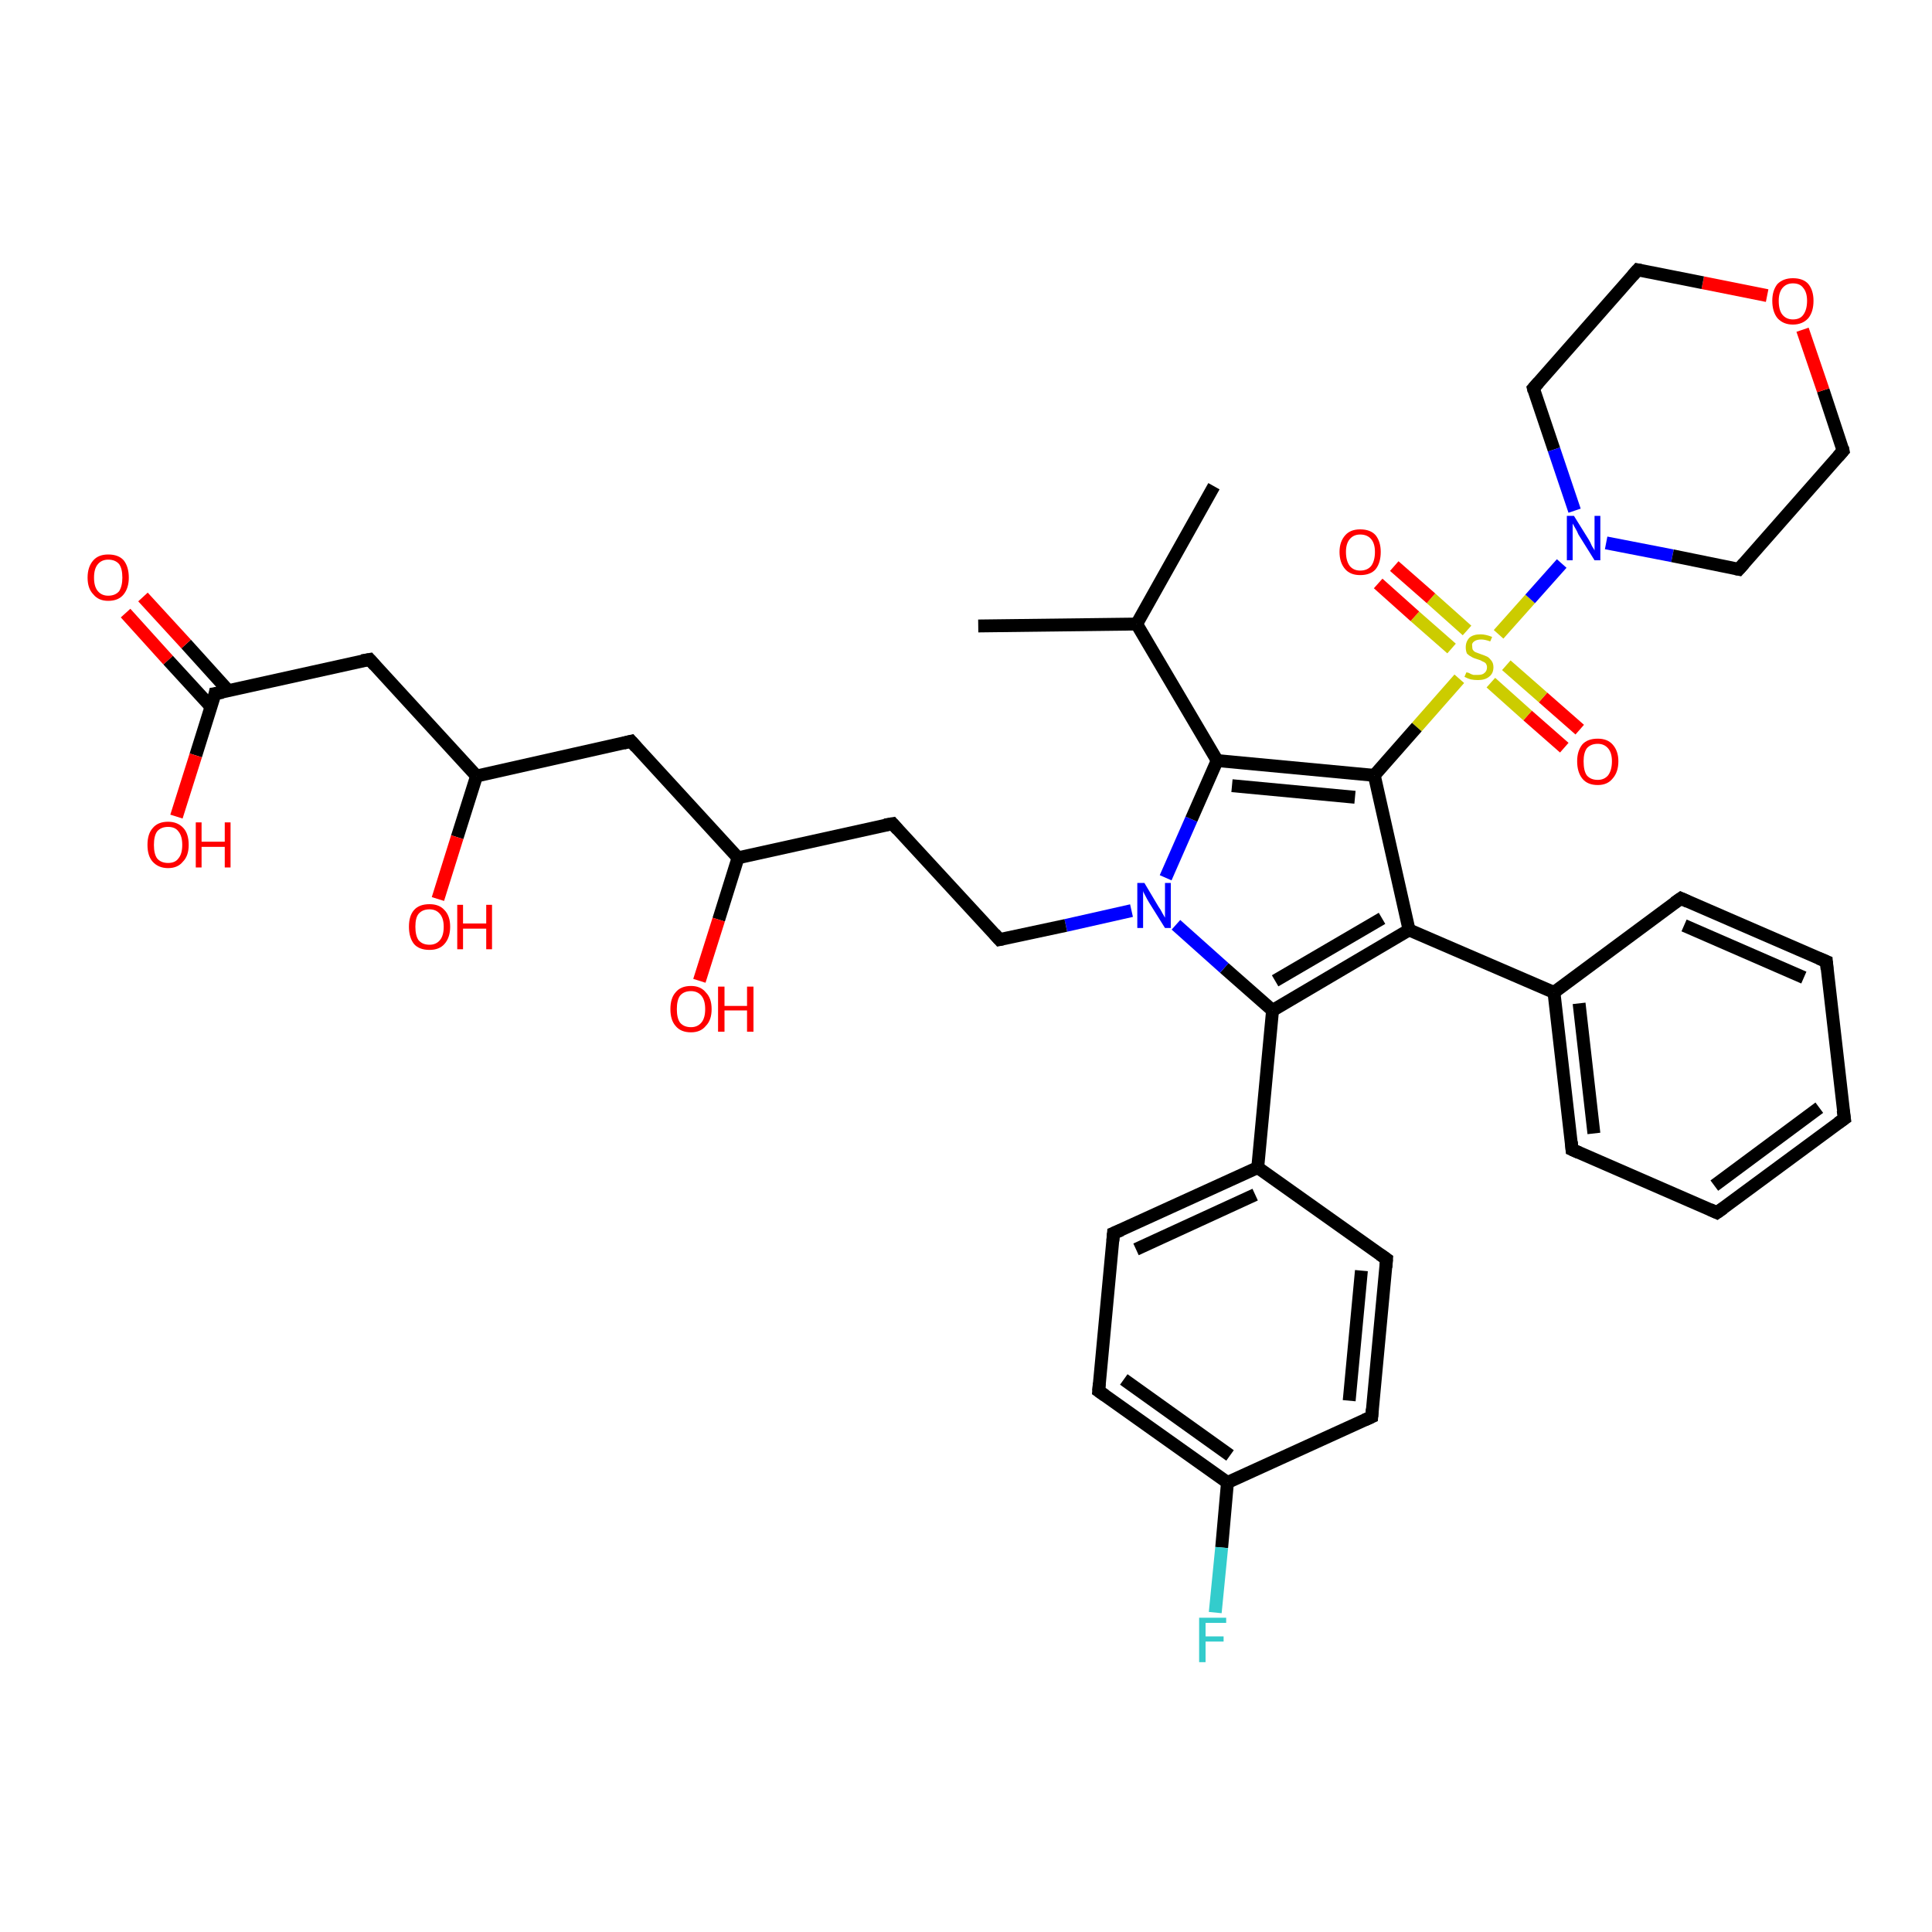 <?xml version='1.0' encoding='iso-8859-1'?>
<svg version='1.1' baseProfile='full'
              xmlns='http://www.w3.org/2000/svg'
                      xmlns:rdkit='http://www.rdkit.org/xml'
                      xmlns:xlink='http://www.w3.org/1999/xlink'
                  xml:space='preserve'
width='300px' height='300px' viewBox='0 0 300 300'>
<!-- END OF HEADER -->
<rect style='opacity:1.0;fill:#FFFFFF;stroke:none' width='300.0' height='300.0' x='0.0' y='0.0'> </rect>
<path class='bond-0 atom-0 atom-1' d='M 242.9,116.1 L 237.2,111.1' style='fill:none;fill-rule:evenodd;stroke:#FF0000;stroke-width:2.0px;stroke-linecap:butt;stroke-linejoin:miter;stroke-opacity:1' />
<path class='bond-0 atom-0 atom-1' d='M 237.2,111.1 L 231.5,106.0' style='fill:none;fill-rule:evenodd;stroke:#CCCC00;stroke-width:2.0px;stroke-linecap:butt;stroke-linejoin:miter;stroke-opacity:1' />
<path class='bond-0 atom-0 atom-1' d='M 245.3,113.3 L 239.6,108.3' style='fill:none;fill-rule:evenodd;stroke:#FF0000;stroke-width:2.0px;stroke-linecap:butt;stroke-linejoin:miter;stroke-opacity:1' />
<path class='bond-0 atom-0 atom-1' d='M 239.6,108.3 L 233.9,103.3' style='fill:none;fill-rule:evenodd;stroke:#CCCC00;stroke-width:2.0px;stroke-linecap:butt;stroke-linejoin:miter;stroke-opacity:1' />
<path class='bond-1 atom-1 atom-2' d='M 227.8,97.9 L 222.2,92.9' style='fill:none;fill-rule:evenodd;stroke:#CCCC00;stroke-width:2.0px;stroke-linecap:butt;stroke-linejoin:miter;stroke-opacity:1' />
<path class='bond-1 atom-1 atom-2' d='M 222.2,92.9 L 216.5,87.9' style='fill:none;fill-rule:evenodd;stroke:#FF0000;stroke-width:2.0px;stroke-linecap:butt;stroke-linejoin:miter;stroke-opacity:1' />
<path class='bond-1 atom-1 atom-2' d='M 225.4,100.7 L 219.7,95.7' style='fill:none;fill-rule:evenodd;stroke:#CCCC00;stroke-width:2.0px;stroke-linecap:butt;stroke-linejoin:miter;stroke-opacity:1' />
<path class='bond-1 atom-1 atom-2' d='M 219.7,95.7 L 214.0,90.6' style='fill:none;fill-rule:evenodd;stroke:#FF0000;stroke-width:2.0px;stroke-linecap:butt;stroke-linejoin:miter;stroke-opacity:1' />
<path class='bond-2 atom-1 atom-3' d='M 232.7,98.5 L 237.6,93.0' style='fill:none;fill-rule:evenodd;stroke:#CCCC00;stroke-width:2.0px;stroke-linecap:butt;stroke-linejoin:miter;stroke-opacity:1' />
<path class='bond-2 atom-1 atom-3' d='M 237.6,93.0 L 242.5,87.5' style='fill:none;fill-rule:evenodd;stroke:#0000FF;stroke-width:2.0px;stroke-linecap:butt;stroke-linejoin:miter;stroke-opacity:1' />
<path class='bond-3 atom-3 atom-4' d='M 249.4,84.3 L 259.7,86.3' style='fill:none;fill-rule:evenodd;stroke:#0000FF;stroke-width:2.0px;stroke-linecap:butt;stroke-linejoin:miter;stroke-opacity:1' />
<path class='bond-3 atom-3 atom-4' d='M 259.7,86.3 L 270.0,88.4' style='fill:none;fill-rule:evenodd;stroke:#000000;stroke-width:2.0px;stroke-linecap:butt;stroke-linejoin:miter;stroke-opacity:1' />
<path class='bond-4 atom-4 atom-5' d='M 270.0,88.4 L 286.2,70.0' style='fill:none;fill-rule:evenodd;stroke:#000000;stroke-width:2.0px;stroke-linecap:butt;stroke-linejoin:miter;stroke-opacity:1' />
<path class='bond-5 atom-5 atom-6' d='M 286.2,70.0 L 283.1,60.6' style='fill:none;fill-rule:evenodd;stroke:#000000;stroke-width:2.0px;stroke-linecap:butt;stroke-linejoin:miter;stroke-opacity:1' />
<path class='bond-5 atom-5 atom-6' d='M 283.1,60.6 L 279.9,51.2' style='fill:none;fill-rule:evenodd;stroke:#FF0000;stroke-width:2.0px;stroke-linecap:butt;stroke-linejoin:miter;stroke-opacity:1' />
<path class='bond-6 atom-6 atom-7' d='M 274.4,45.9 L 264.4,43.9' style='fill:none;fill-rule:evenodd;stroke:#FF0000;stroke-width:2.0px;stroke-linecap:butt;stroke-linejoin:miter;stroke-opacity:1' />
<path class='bond-6 atom-6 atom-7' d='M 264.4,43.9 L 254.3,41.9' style='fill:none;fill-rule:evenodd;stroke:#000000;stroke-width:2.0px;stroke-linecap:butt;stroke-linejoin:miter;stroke-opacity:1' />
<path class='bond-7 atom-7 atom-8' d='M 254.3,41.9 L 238.1,60.3' style='fill:none;fill-rule:evenodd;stroke:#000000;stroke-width:2.0px;stroke-linecap:butt;stroke-linejoin:miter;stroke-opacity:1' />
<path class='bond-8 atom-1 atom-9' d='M 226.6,105.4 L 220.0,112.9' style='fill:none;fill-rule:evenodd;stroke:#CCCC00;stroke-width:2.0px;stroke-linecap:butt;stroke-linejoin:miter;stroke-opacity:1' />
<path class='bond-8 atom-1 atom-9' d='M 220.0,112.9 L 213.4,120.4' style='fill:none;fill-rule:evenodd;stroke:#000000;stroke-width:2.0px;stroke-linecap:butt;stroke-linejoin:miter;stroke-opacity:1' />
<path class='bond-9 atom-9 atom-10' d='M 213.4,120.4 L 218.8,144.4' style='fill:none;fill-rule:evenodd;stroke:#000000;stroke-width:2.0px;stroke-linecap:butt;stroke-linejoin:miter;stroke-opacity:1' />
<path class='bond-10 atom-10 atom-11' d='M 218.8,144.4 L 241.3,154.1' style='fill:none;fill-rule:evenodd;stroke:#000000;stroke-width:2.0px;stroke-linecap:butt;stroke-linejoin:miter;stroke-opacity:1' />
<path class='bond-11 atom-11 atom-12' d='M 241.3,154.1 L 244.1,178.5' style='fill:none;fill-rule:evenodd;stroke:#000000;stroke-width:2.0px;stroke-linecap:butt;stroke-linejoin:miter;stroke-opacity:1' />
<path class='bond-11 atom-11 atom-12' d='M 245.2,155.8 L 247.5,176.0' style='fill:none;fill-rule:evenodd;stroke:#000000;stroke-width:2.0px;stroke-linecap:butt;stroke-linejoin:miter;stroke-opacity:1' />
<path class='bond-12 atom-12 atom-13' d='M 244.1,178.5 L 266.6,188.3' style='fill:none;fill-rule:evenodd;stroke:#000000;stroke-width:2.0px;stroke-linecap:butt;stroke-linejoin:miter;stroke-opacity:1' />
<path class='bond-13 atom-13 atom-14' d='M 266.6,188.3 L 286.4,173.7' style='fill:none;fill-rule:evenodd;stroke:#000000;stroke-width:2.0px;stroke-linecap:butt;stroke-linejoin:miter;stroke-opacity:1' />
<path class='bond-13 atom-13 atom-14' d='M 266.2,184.1 L 282.5,172.0' style='fill:none;fill-rule:evenodd;stroke:#000000;stroke-width:2.0px;stroke-linecap:butt;stroke-linejoin:miter;stroke-opacity:1' />
<path class='bond-14 atom-14 atom-15' d='M 286.4,173.7 L 283.6,149.3' style='fill:none;fill-rule:evenodd;stroke:#000000;stroke-width:2.0px;stroke-linecap:butt;stroke-linejoin:miter;stroke-opacity:1' />
<path class='bond-15 atom-15 atom-16' d='M 283.6,149.3 L 261.0,139.5' style='fill:none;fill-rule:evenodd;stroke:#000000;stroke-width:2.0px;stroke-linecap:butt;stroke-linejoin:miter;stroke-opacity:1' />
<path class='bond-15 atom-15 atom-16' d='M 280.1,151.8 L 261.5,143.7' style='fill:none;fill-rule:evenodd;stroke:#000000;stroke-width:2.0px;stroke-linecap:butt;stroke-linejoin:miter;stroke-opacity:1' />
<path class='bond-16 atom-10 atom-17' d='M 218.8,144.4 L 197.6,156.9' style='fill:none;fill-rule:evenodd;stroke:#000000;stroke-width:2.0px;stroke-linecap:butt;stroke-linejoin:miter;stroke-opacity:1' />
<path class='bond-16 atom-10 atom-17' d='M 214.6,142.6 L 198.0,152.3' style='fill:none;fill-rule:evenodd;stroke:#000000;stroke-width:2.0px;stroke-linecap:butt;stroke-linejoin:miter;stroke-opacity:1' />
<path class='bond-17 atom-17 atom-18' d='M 197.6,156.9 L 195.3,181.3' style='fill:none;fill-rule:evenodd;stroke:#000000;stroke-width:2.0px;stroke-linecap:butt;stroke-linejoin:miter;stroke-opacity:1' />
<path class='bond-18 atom-18 atom-19' d='M 195.3,181.3 L 172.9,191.5' style='fill:none;fill-rule:evenodd;stroke:#000000;stroke-width:2.0px;stroke-linecap:butt;stroke-linejoin:miter;stroke-opacity:1' />
<path class='bond-18 atom-18 atom-19' d='M 194.9,185.5 L 176.4,194.0' style='fill:none;fill-rule:evenodd;stroke:#000000;stroke-width:2.0px;stroke-linecap:butt;stroke-linejoin:miter;stroke-opacity:1' />
<path class='bond-19 atom-19 atom-20' d='M 172.9,191.5 L 170.6,216.0' style='fill:none;fill-rule:evenodd;stroke:#000000;stroke-width:2.0px;stroke-linecap:butt;stroke-linejoin:miter;stroke-opacity:1' />
<path class='bond-20 atom-20 atom-21' d='M 170.6,216.0 L 190.6,230.2' style='fill:none;fill-rule:evenodd;stroke:#000000;stroke-width:2.0px;stroke-linecap:butt;stroke-linejoin:miter;stroke-opacity:1' />
<path class='bond-20 atom-20 atom-21' d='M 174.5,214.2 L 191.0,226.0' style='fill:none;fill-rule:evenodd;stroke:#000000;stroke-width:2.0px;stroke-linecap:butt;stroke-linejoin:miter;stroke-opacity:1' />
<path class='bond-21 atom-21 atom-22' d='M 190.6,230.2 L 189.7,240.3' style='fill:none;fill-rule:evenodd;stroke:#000000;stroke-width:2.0px;stroke-linecap:butt;stroke-linejoin:miter;stroke-opacity:1' />
<path class='bond-21 atom-21 atom-22' d='M 189.7,240.3 L 188.7,250.4' style='fill:none;fill-rule:evenodd;stroke:#33CCCC;stroke-width:2.0px;stroke-linecap:butt;stroke-linejoin:miter;stroke-opacity:1' />
<path class='bond-22 atom-21 atom-23' d='M 190.6,230.2 L 213.0,220.0' style='fill:none;fill-rule:evenodd;stroke:#000000;stroke-width:2.0px;stroke-linecap:butt;stroke-linejoin:miter;stroke-opacity:1' />
<path class='bond-23 atom-23 atom-24' d='M 213.0,220.0 L 215.3,195.5' style='fill:none;fill-rule:evenodd;stroke:#000000;stroke-width:2.0px;stroke-linecap:butt;stroke-linejoin:miter;stroke-opacity:1' />
<path class='bond-23 atom-23 atom-24' d='M 209.5,217.5 L 211.4,197.3' style='fill:none;fill-rule:evenodd;stroke:#000000;stroke-width:2.0px;stroke-linecap:butt;stroke-linejoin:miter;stroke-opacity:1' />
<path class='bond-24 atom-17 atom-25' d='M 197.6,156.9 L 190.1,150.3' style='fill:none;fill-rule:evenodd;stroke:#000000;stroke-width:2.0px;stroke-linecap:butt;stroke-linejoin:miter;stroke-opacity:1' />
<path class='bond-24 atom-17 atom-25' d='M 190.1,150.3 L 182.6,143.6' style='fill:none;fill-rule:evenodd;stroke:#0000FF;stroke-width:2.0px;stroke-linecap:butt;stroke-linejoin:miter;stroke-opacity:1' />
<path class='bond-25 atom-25 atom-26' d='M 181.0,136.3 L 185.0,127.2' style='fill:none;fill-rule:evenodd;stroke:#0000FF;stroke-width:2.0px;stroke-linecap:butt;stroke-linejoin:miter;stroke-opacity:1' />
<path class='bond-25 atom-25 atom-26' d='M 185.0,127.2 L 189.0,118.1' style='fill:none;fill-rule:evenodd;stroke:#000000;stroke-width:2.0px;stroke-linecap:butt;stroke-linejoin:miter;stroke-opacity:1' />
<path class='bond-26 atom-26 atom-27' d='M 189.0,118.1 L 176.5,96.9' style='fill:none;fill-rule:evenodd;stroke:#000000;stroke-width:2.0px;stroke-linecap:butt;stroke-linejoin:miter;stroke-opacity:1' />
<path class='bond-27 atom-27 atom-28' d='M 176.5,96.9 L 151.9,97.2' style='fill:none;fill-rule:evenodd;stroke:#000000;stroke-width:2.0px;stroke-linecap:butt;stroke-linejoin:miter;stroke-opacity:1' />
<path class='bond-28 atom-27 atom-29' d='M 176.5,96.9 L 188.5,75.5' style='fill:none;fill-rule:evenodd;stroke:#000000;stroke-width:2.0px;stroke-linecap:butt;stroke-linejoin:miter;stroke-opacity:1' />
<path class='bond-29 atom-25 atom-30' d='M 175.7,141.4 L 165.5,143.7' style='fill:none;fill-rule:evenodd;stroke:#0000FF;stroke-width:2.0px;stroke-linecap:butt;stroke-linejoin:miter;stroke-opacity:1' />
<path class='bond-29 atom-25 atom-30' d='M 165.5,143.7 L 155.2,145.9' style='fill:none;fill-rule:evenodd;stroke:#000000;stroke-width:2.0px;stroke-linecap:butt;stroke-linejoin:miter;stroke-opacity:1' />
<path class='bond-30 atom-30 atom-31' d='M 155.2,145.9 L 138.6,127.9' style='fill:none;fill-rule:evenodd;stroke:#000000;stroke-width:2.0px;stroke-linecap:butt;stroke-linejoin:miter;stroke-opacity:1' />
<path class='bond-31 atom-31 atom-32' d='M 138.6,127.9 L 114.6,133.2' style='fill:none;fill-rule:evenodd;stroke:#000000;stroke-width:2.0px;stroke-linecap:butt;stroke-linejoin:miter;stroke-opacity:1' />
<path class='bond-32 atom-32 atom-33' d='M 114.6,133.2 L 111.6,142.8' style='fill:none;fill-rule:evenodd;stroke:#000000;stroke-width:2.0px;stroke-linecap:butt;stroke-linejoin:miter;stroke-opacity:1' />
<path class='bond-32 atom-32 atom-33' d='M 111.6,142.8 L 108.6,152.3' style='fill:none;fill-rule:evenodd;stroke:#FF0000;stroke-width:2.0px;stroke-linecap:butt;stroke-linejoin:miter;stroke-opacity:1' />
<path class='bond-33 atom-32 atom-34' d='M 114.6,133.2 L 98.0,115.1' style='fill:none;fill-rule:evenodd;stroke:#000000;stroke-width:2.0px;stroke-linecap:butt;stroke-linejoin:miter;stroke-opacity:1' />
<path class='bond-34 atom-34 atom-35' d='M 98.0,115.1 L 74.0,120.5' style='fill:none;fill-rule:evenodd;stroke:#000000;stroke-width:2.0px;stroke-linecap:butt;stroke-linejoin:miter;stroke-opacity:1' />
<path class='bond-35 atom-35 atom-36' d='M 74.0,120.5 L 71.0,130.0' style='fill:none;fill-rule:evenodd;stroke:#000000;stroke-width:2.0px;stroke-linecap:butt;stroke-linejoin:miter;stroke-opacity:1' />
<path class='bond-35 atom-35 atom-36' d='M 71.0,130.0 L 68.0,139.6' style='fill:none;fill-rule:evenodd;stroke:#FF0000;stroke-width:2.0px;stroke-linecap:butt;stroke-linejoin:miter;stroke-opacity:1' />
<path class='bond-36 atom-35 atom-37' d='M 74.0,120.5 L 57.4,102.4' style='fill:none;fill-rule:evenodd;stroke:#000000;stroke-width:2.0px;stroke-linecap:butt;stroke-linejoin:miter;stroke-opacity:1' />
<path class='bond-37 atom-37 atom-38' d='M 57.4,102.4 L 33.4,107.7' style='fill:none;fill-rule:evenodd;stroke:#000000;stroke-width:2.0px;stroke-linecap:butt;stroke-linejoin:miter;stroke-opacity:1' />
<path class='bond-38 atom-38 atom-39' d='M 35.5,107.3 L 28.9,100.0' style='fill:none;fill-rule:evenodd;stroke:#000000;stroke-width:2.0px;stroke-linecap:butt;stroke-linejoin:miter;stroke-opacity:1' />
<path class='bond-38 atom-38 atom-39' d='M 28.9,100.0 L 22.2,92.7' style='fill:none;fill-rule:evenodd;stroke:#FF0000;stroke-width:2.0px;stroke-linecap:butt;stroke-linejoin:miter;stroke-opacity:1' />
<path class='bond-38 atom-38 atom-39' d='M 32.8,109.8 L 26.1,102.5' style='fill:none;fill-rule:evenodd;stroke:#000000;stroke-width:2.0px;stroke-linecap:butt;stroke-linejoin:miter;stroke-opacity:1' />
<path class='bond-38 atom-38 atom-39' d='M 26.1,102.5 L 19.5,95.2' style='fill:none;fill-rule:evenodd;stroke:#FF0000;stroke-width:2.0px;stroke-linecap:butt;stroke-linejoin:miter;stroke-opacity:1' />
<path class='bond-39 atom-38 atom-40' d='M 33.4,107.7 L 30.4,117.3' style='fill:none;fill-rule:evenodd;stroke:#000000;stroke-width:2.0px;stroke-linecap:butt;stroke-linejoin:miter;stroke-opacity:1' />
<path class='bond-39 atom-38 atom-40' d='M 30.4,117.3 L 27.4,126.8' style='fill:none;fill-rule:evenodd;stroke:#FF0000;stroke-width:2.0px;stroke-linecap:butt;stroke-linejoin:miter;stroke-opacity:1' />
<path class='bond-40 atom-8 atom-3' d='M 238.1,60.3 L 241.3,69.8' style='fill:none;fill-rule:evenodd;stroke:#000000;stroke-width:2.0px;stroke-linecap:butt;stroke-linejoin:miter;stroke-opacity:1' />
<path class='bond-40 atom-8 atom-3' d='M 241.3,69.8 L 244.5,79.3' style='fill:none;fill-rule:evenodd;stroke:#0000FF;stroke-width:2.0px;stroke-linecap:butt;stroke-linejoin:miter;stroke-opacity:1' />
<path class='bond-41 atom-16 atom-11' d='M 261.0,139.5 L 241.3,154.1' style='fill:none;fill-rule:evenodd;stroke:#000000;stroke-width:2.0px;stroke-linecap:butt;stroke-linejoin:miter;stroke-opacity:1' />
<path class='bond-42 atom-24 atom-18' d='M 215.3,195.5 L 195.3,181.3' style='fill:none;fill-rule:evenodd;stroke:#000000;stroke-width:2.0px;stroke-linecap:butt;stroke-linejoin:miter;stroke-opacity:1' />
<path class='bond-43 atom-26 atom-9' d='M 189.0,118.1 L 213.4,120.4' style='fill:none;fill-rule:evenodd;stroke:#000000;stroke-width:2.0px;stroke-linecap:butt;stroke-linejoin:miter;stroke-opacity:1' />
<path class='bond-43 atom-26 atom-9' d='M 191.3,122.0 L 210.4,123.8' style='fill:none;fill-rule:evenodd;stroke:#000000;stroke-width:2.0px;stroke-linecap:butt;stroke-linejoin:miter;stroke-opacity:1' />
<path d='M 269.5,88.3 L 270.0,88.4 L 270.8,87.5' style='fill:none;stroke:#000000;stroke-width:2.0px;stroke-linecap:butt;stroke-linejoin:miter;stroke-opacity:1;' />
<path d='M 285.4,70.9 L 286.2,70.0 L 286.1,69.5' style='fill:none;stroke:#000000;stroke-width:2.0px;stroke-linecap:butt;stroke-linejoin:miter;stroke-opacity:1;' />
<path d='M 254.8,42.0 L 254.3,41.9 L 253.5,42.8' style='fill:none;stroke:#000000;stroke-width:2.0px;stroke-linecap:butt;stroke-linejoin:miter;stroke-opacity:1;' />
<path d='M 238.9,59.4 L 238.1,60.3 L 238.2,60.7' style='fill:none;stroke:#000000;stroke-width:2.0px;stroke-linecap:butt;stroke-linejoin:miter;stroke-opacity:1;' />
<path d='M 244.0,177.3 L 244.1,178.5 L 245.2,179.0' style='fill:none;stroke:#000000;stroke-width:2.0px;stroke-linecap:butt;stroke-linejoin:miter;stroke-opacity:1;' />
<path d='M 265.5,187.8 L 266.6,188.3 L 267.6,187.6' style='fill:none;stroke:#000000;stroke-width:2.0px;stroke-linecap:butt;stroke-linejoin:miter;stroke-opacity:1;' />
<path d='M 285.4,174.4 L 286.4,173.7 L 286.2,172.4' style='fill:none;stroke:#000000;stroke-width:2.0px;stroke-linecap:butt;stroke-linejoin:miter;stroke-opacity:1;' />
<path d='M 283.7,150.5 L 283.6,149.3 L 282.4,148.8' style='fill:none;stroke:#000000;stroke-width:2.0px;stroke-linecap:butt;stroke-linejoin:miter;stroke-opacity:1;' />
<path d='M 262.1,140.0 L 261.0,139.5 L 260.0,140.2' style='fill:none;stroke:#000000;stroke-width:2.0px;stroke-linecap:butt;stroke-linejoin:miter;stroke-opacity:1;' />
<path d='M 174.1,191.0 L 172.9,191.5 L 172.8,192.7' style='fill:none;stroke:#000000;stroke-width:2.0px;stroke-linecap:butt;stroke-linejoin:miter;stroke-opacity:1;' />
<path d='M 170.7,214.8 L 170.6,216.0 L 171.6,216.7' style='fill:none;stroke:#000000;stroke-width:2.0px;stroke-linecap:butt;stroke-linejoin:miter;stroke-opacity:1;' />
<path d='M 211.9,220.5 L 213.0,220.0 L 213.1,218.8' style='fill:none;stroke:#000000;stroke-width:2.0px;stroke-linecap:butt;stroke-linejoin:miter;stroke-opacity:1;' />
<path d='M 215.2,196.8 L 215.3,195.5 L 214.3,194.8' style='fill:none;stroke:#000000;stroke-width:2.0px;stroke-linecap:butt;stroke-linejoin:miter;stroke-opacity:1;' />
<path d='M 155.7,145.8 L 155.2,145.9 L 154.4,145.0' style='fill:none;stroke:#000000;stroke-width:2.0px;stroke-linecap:butt;stroke-linejoin:miter;stroke-opacity:1;' />
<path d='M 139.4,128.8 L 138.6,127.9 L 137.4,128.1' style='fill:none;stroke:#000000;stroke-width:2.0px;stroke-linecap:butt;stroke-linejoin:miter;stroke-opacity:1;' />
<path d='M 98.8,116.0 L 98.0,115.1 L 96.8,115.4' style='fill:none;stroke:#000000;stroke-width:2.0px;stroke-linecap:butt;stroke-linejoin:miter;stroke-opacity:1;' />
<path d='M 58.2,103.3 L 57.4,102.4 L 56.2,102.6' style='fill:none;stroke:#000000;stroke-width:2.0px;stroke-linecap:butt;stroke-linejoin:miter;stroke-opacity:1;' />
<path d='M 34.6,107.5 L 33.4,107.7 L 33.3,108.2' style='fill:none;stroke:#000000;stroke-width:2.0px;stroke-linecap:butt;stroke-linejoin:miter;stroke-opacity:1;' />
<path class='atom-0' d='M 244.9 118.2
Q 244.9 116.6, 245.7 115.6
Q 246.5 114.7, 248.1 114.7
Q 249.6 114.7, 250.4 115.6
Q 251.3 116.6, 251.3 118.2
Q 251.3 119.9, 250.4 120.9
Q 249.6 121.9, 248.1 121.9
Q 246.5 121.9, 245.7 120.9
Q 244.9 119.9, 244.9 118.2
M 248.1 121.1
Q 249.1 121.1, 249.7 120.4
Q 250.3 119.6, 250.3 118.2
Q 250.3 116.9, 249.7 116.2
Q 249.1 115.5, 248.1 115.5
Q 247.0 115.5, 246.4 116.2
Q 245.9 116.9, 245.9 118.2
Q 245.9 119.7, 246.4 120.4
Q 247.0 121.1, 248.1 121.1
' fill='#FF0000'/>
<path class='atom-1' d='M 227.7 104.4
Q 227.8 104.4, 228.1 104.5
Q 228.4 104.7, 228.8 104.8
Q 229.1 104.8, 229.5 104.8
Q 230.2 104.8, 230.5 104.5
Q 230.9 104.2, 230.9 103.6
Q 230.9 103.3, 230.7 103.0
Q 230.5 102.8, 230.2 102.7
Q 229.9 102.5, 229.5 102.4
Q 228.8 102.2, 228.5 102.0
Q 228.1 101.8, 227.8 101.5
Q 227.6 101.1, 227.6 100.5
Q 227.6 99.6, 228.2 99.0
Q 228.8 98.5, 229.9 98.5
Q 230.7 98.5, 231.7 98.9
L 231.4 99.6
Q 230.6 99.3, 230.0 99.3
Q 229.3 99.3, 228.9 99.6
Q 228.5 99.9, 228.6 100.3
Q 228.6 100.7, 228.7 100.9
Q 228.9 101.2, 229.2 101.3
Q 229.5 101.4, 230.0 101.6
Q 230.6 101.8, 231.0 102.0
Q 231.3 102.2, 231.6 102.6
Q 231.9 103.0, 231.9 103.6
Q 231.9 104.6, 231.2 105.1
Q 230.6 105.6, 229.5 105.6
Q 228.9 105.6, 228.4 105.5
Q 228.0 105.4, 227.4 105.1
L 227.7 104.4
' fill='#CCCC00'/>
<path class='atom-2' d='M 208.0 85.7
Q 208.0 84.1, 208.9 83.1
Q 209.7 82.2, 211.2 82.2
Q 212.8 82.2, 213.6 83.1
Q 214.4 84.1, 214.4 85.7
Q 214.4 87.4, 213.6 88.4
Q 212.8 89.3, 211.2 89.3
Q 209.7 89.3, 208.9 88.4
Q 208.0 87.4, 208.0 85.7
M 211.2 88.6
Q 212.3 88.6, 212.9 87.9
Q 213.5 87.1, 213.5 85.7
Q 213.5 84.4, 212.9 83.7
Q 212.3 83.0, 211.2 83.0
Q 210.2 83.0, 209.6 83.7
Q 209.0 84.4, 209.0 85.7
Q 209.0 87.1, 209.6 87.9
Q 210.2 88.6, 211.2 88.6
' fill='#FF0000'/>
<path class='atom-3' d='M 244.4 80.1
L 246.7 83.8
Q 246.9 84.1, 247.2 84.8
Q 247.6 85.4, 247.6 85.5
L 247.6 80.1
L 248.5 80.1
L 248.5 87.0
L 247.6 87.0
L 245.1 83.0
Q 244.9 82.5, 244.6 82.0
Q 244.3 81.5, 244.2 81.3
L 244.2 87.0
L 243.3 87.0
L 243.3 80.1
L 244.4 80.1
' fill='#0000FF'/>
<path class='atom-6' d='M 275.2 46.7
Q 275.2 45.1, 276.0 44.1
Q 276.9 43.2, 278.4 43.2
Q 280.0 43.2, 280.8 44.1
Q 281.6 45.1, 281.6 46.7
Q 281.6 48.4, 280.8 49.4
Q 279.9 50.4, 278.4 50.4
Q 276.9 50.4, 276.0 49.4
Q 275.2 48.4, 275.2 46.7
M 278.4 49.6
Q 279.5 49.6, 280.0 48.9
Q 280.6 48.1, 280.6 46.7
Q 280.6 45.4, 280.0 44.7
Q 279.5 44.0, 278.4 44.0
Q 277.4 44.0, 276.8 44.7
Q 276.2 45.4, 276.2 46.7
Q 276.2 48.2, 276.8 48.9
Q 277.4 49.6, 278.4 49.6
' fill='#FF0000'/>
<path class='atom-22' d='M 186.2 251.2
L 190.4 251.2
L 190.4 252.0
L 187.2 252.0
L 187.2 254.1
L 190.0 254.1
L 190.0 254.9
L 187.2 254.9
L 187.2 258.1
L 186.2 258.1
L 186.2 251.2
' fill='#33CCCC'/>
<path class='atom-25' d='M 177.7 137.1
L 179.9 140.8
Q 180.2 141.2, 180.5 141.8
Q 180.9 142.5, 180.9 142.5
L 180.9 137.1
L 181.8 137.1
L 181.8 144.1
L 180.9 144.1
L 178.4 140.1
Q 178.1 139.6, 177.8 139.0
Q 177.5 138.5, 177.5 138.3
L 177.5 144.1
L 176.6 144.1
L 176.6 137.1
L 177.7 137.1
' fill='#0000FF'/>
<path class='atom-33' d='M 104.1 156.7
Q 104.1 155.0, 104.9 154.1
Q 105.7 153.1, 107.3 153.1
Q 108.8 153.1, 109.6 154.1
Q 110.5 155.0, 110.5 156.7
Q 110.5 158.4, 109.6 159.3
Q 108.8 160.3, 107.3 160.3
Q 105.7 160.3, 104.9 159.3
Q 104.1 158.4, 104.1 156.7
M 107.3 159.5
Q 108.3 159.5, 108.9 158.8
Q 109.5 158.1, 109.5 156.7
Q 109.5 155.3, 108.9 154.6
Q 108.3 153.9, 107.3 153.9
Q 106.2 153.9, 105.6 154.6
Q 105.1 155.3, 105.1 156.7
Q 105.1 158.1, 105.6 158.8
Q 106.2 159.5, 107.3 159.5
' fill='#FF0000'/>
<path class='atom-33' d='M 111.5 153.2
L 112.5 153.2
L 112.5 156.2
L 116.0 156.2
L 116.0 153.2
L 117.0 153.2
L 117.0 160.2
L 116.0 160.2
L 116.0 156.9
L 112.5 156.9
L 112.5 160.2
L 111.5 160.2
L 111.5 153.2
' fill='#FF0000'/>
<path class='atom-36' d='M 63.5 143.9
Q 63.5 142.2, 64.3 141.3
Q 65.1 140.4, 66.7 140.4
Q 68.2 140.4, 69.0 141.3
Q 69.9 142.2, 69.9 143.9
Q 69.9 145.6, 69.0 146.6
Q 68.2 147.5, 66.7 147.5
Q 65.1 147.5, 64.3 146.6
Q 63.5 145.6, 63.5 143.9
M 66.7 146.7
Q 67.7 146.7, 68.3 146.0
Q 68.9 145.3, 68.9 143.9
Q 68.9 142.6, 68.3 141.9
Q 67.7 141.2, 66.7 141.2
Q 65.6 141.2, 65.0 141.9
Q 64.5 142.5, 64.5 143.9
Q 64.5 145.3, 65.0 146.0
Q 65.6 146.7, 66.7 146.7
' fill='#FF0000'/>
<path class='atom-36' d='M 71.0 140.5
L 71.9 140.5
L 71.9 143.4
L 75.5 143.4
L 75.5 140.5
L 76.4 140.5
L 76.4 147.4
L 75.5 147.4
L 75.5 144.2
L 71.9 144.2
L 71.9 147.4
L 71.0 147.4
L 71.0 140.5
' fill='#FF0000'/>
<path class='atom-39' d='M 13.6 89.7
Q 13.6 88.0, 14.5 87.0
Q 15.3 86.1, 16.8 86.1
Q 18.4 86.1, 19.2 87.0
Q 20.0 88.0, 20.0 89.7
Q 20.0 91.3, 19.2 92.3
Q 18.4 93.3, 16.8 93.3
Q 15.3 93.3, 14.5 92.3
Q 13.6 91.4, 13.6 89.7
M 16.8 92.5
Q 17.9 92.5, 18.5 91.8
Q 19.0 91.0, 19.0 89.7
Q 19.0 88.3, 18.5 87.6
Q 17.9 86.9, 16.8 86.9
Q 15.8 86.9, 15.2 87.6
Q 14.6 88.3, 14.6 89.7
Q 14.6 91.1, 15.2 91.8
Q 15.8 92.5, 16.8 92.5
' fill='#FF0000'/>
<path class='atom-40' d='M 22.9 131.2
Q 22.9 129.5, 23.7 128.6
Q 24.5 127.6, 26.1 127.6
Q 27.6 127.6, 28.5 128.6
Q 29.3 129.5, 29.3 131.2
Q 29.3 132.9, 28.4 133.8
Q 27.6 134.8, 26.1 134.8
Q 24.6 134.8, 23.7 133.8
Q 22.9 132.9, 22.9 131.2
M 26.1 134.0
Q 27.2 134.0, 27.7 133.3
Q 28.3 132.6, 28.3 131.2
Q 28.3 129.8, 27.7 129.1
Q 27.2 128.4, 26.1 128.4
Q 25.0 128.4, 24.4 129.1
Q 23.9 129.8, 23.9 131.2
Q 23.9 132.6, 24.4 133.3
Q 25.0 134.0, 26.1 134.0
' fill='#FF0000'/>
<path class='atom-40' d='M 30.4 127.7
L 31.3 127.7
L 31.3 130.7
L 34.9 130.7
L 34.9 127.7
L 35.8 127.7
L 35.8 134.7
L 34.9 134.7
L 34.9 131.5
L 31.3 131.5
L 31.3 134.7
L 30.4 134.7
L 30.4 127.7
' fill='#FF0000'/>
</svg>
